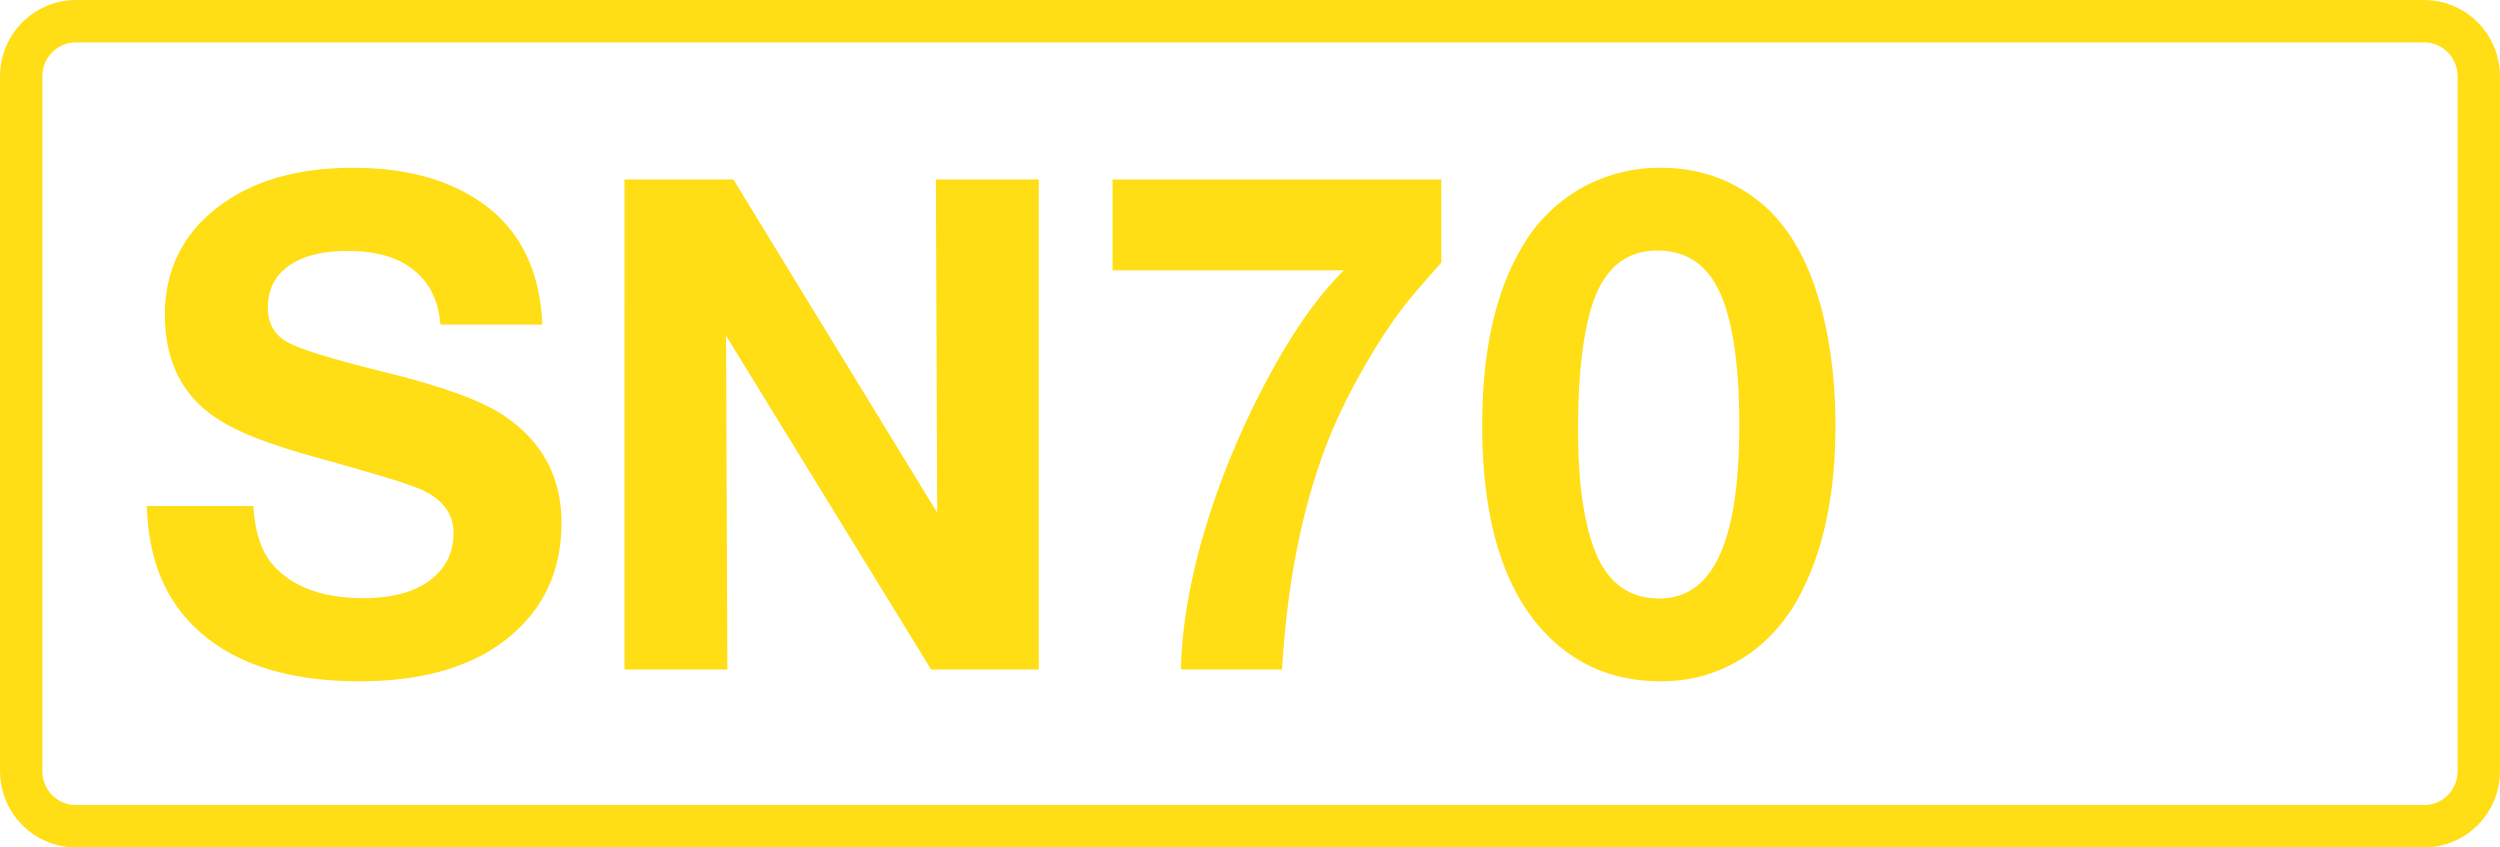 <svg class="color-immutable" xmlns="http://www.w3.org/2000/svg" width="59" height="20" fill="none" viewBox="0 0 59 20"><path stroke="#FFDE15" d="M1.792.5h55.416c.71 0 1.292.58 1.292 1.3v16.4c0 .72-.58 1.3-1.292 1.3H1.792C1.082 19.5.5 18.92.5 18.2V1.8c0-.675.511-1.227 1.16-1.293z"/><path fill="#FFDE15" d="M12.8 7.661h-2.405q-.07-.846-.633-1.289-.553-.45-1.558-.45-.894 0-1.392.355-.49.349-.49.981 0 .57.474.823.459.252 2.326.712 1.97.49 2.729.988 1.4.918 1.4 2.555 0 1.796-1.408 2.832-1.242.91-3.362.91-2.357 0-3.662-1.076t-1.353-3.061H5.98q.055.964.499 1.432.696.743 2.096.743.95 0 1.503-.372.624-.427.625-1.162 0-.736-.878-1.076-.483-.19-2.278-.688-1.125-.309-1.756-.586-.633-.276-1.013-.617-.885-.79-.886-2.183 0-1.669 1.384-2.642 1.18-.83 3.062-.83 1.653 0 2.768.656 1.606.942 1.693 3.045M24.515 4.236v11.565h-2.54l-4.84-7.879.031 7.879h-2.428V4.236h2.57l4.81 7.863-.031-7.863zM34.015 4.236v1.962q-.094.103-.562.64-.648.744-1.289 1.875-.641 1.125-.997 2.16-.75 2.16-.91 4.928H27.87q.024-1.305.45-2.895.435-1.59 1.195-3.18 1.084-2.247 2.2-3.346h-5.459V4.236zM39.204 3.96q1.32 0 2.326.806.996.807 1.447 2.484.34 1.282.34 2.784 0 2.492-.886 4.098-.522.933-1.368 1.44a3.56 3.56 0 0 1-1.875.506q-1.416 0-2.42-.854-1.788-1.52-1.788-5.19 0-2.61.933-4.192a3.77 3.77 0 0 1 1.385-1.392 3.8 3.8 0 0 1 1.906-.49m-.087 1.953q-1.14 0-1.55 1.313-.325 1.044-.325 2.927 0 1.662.333 2.666.426 1.305 1.582 1.305.957 0 1.423-1.013.468-1.012.467-3.092 0-1.772-.332-2.793-.428-1.313-1.598-1.313"/></svg>
